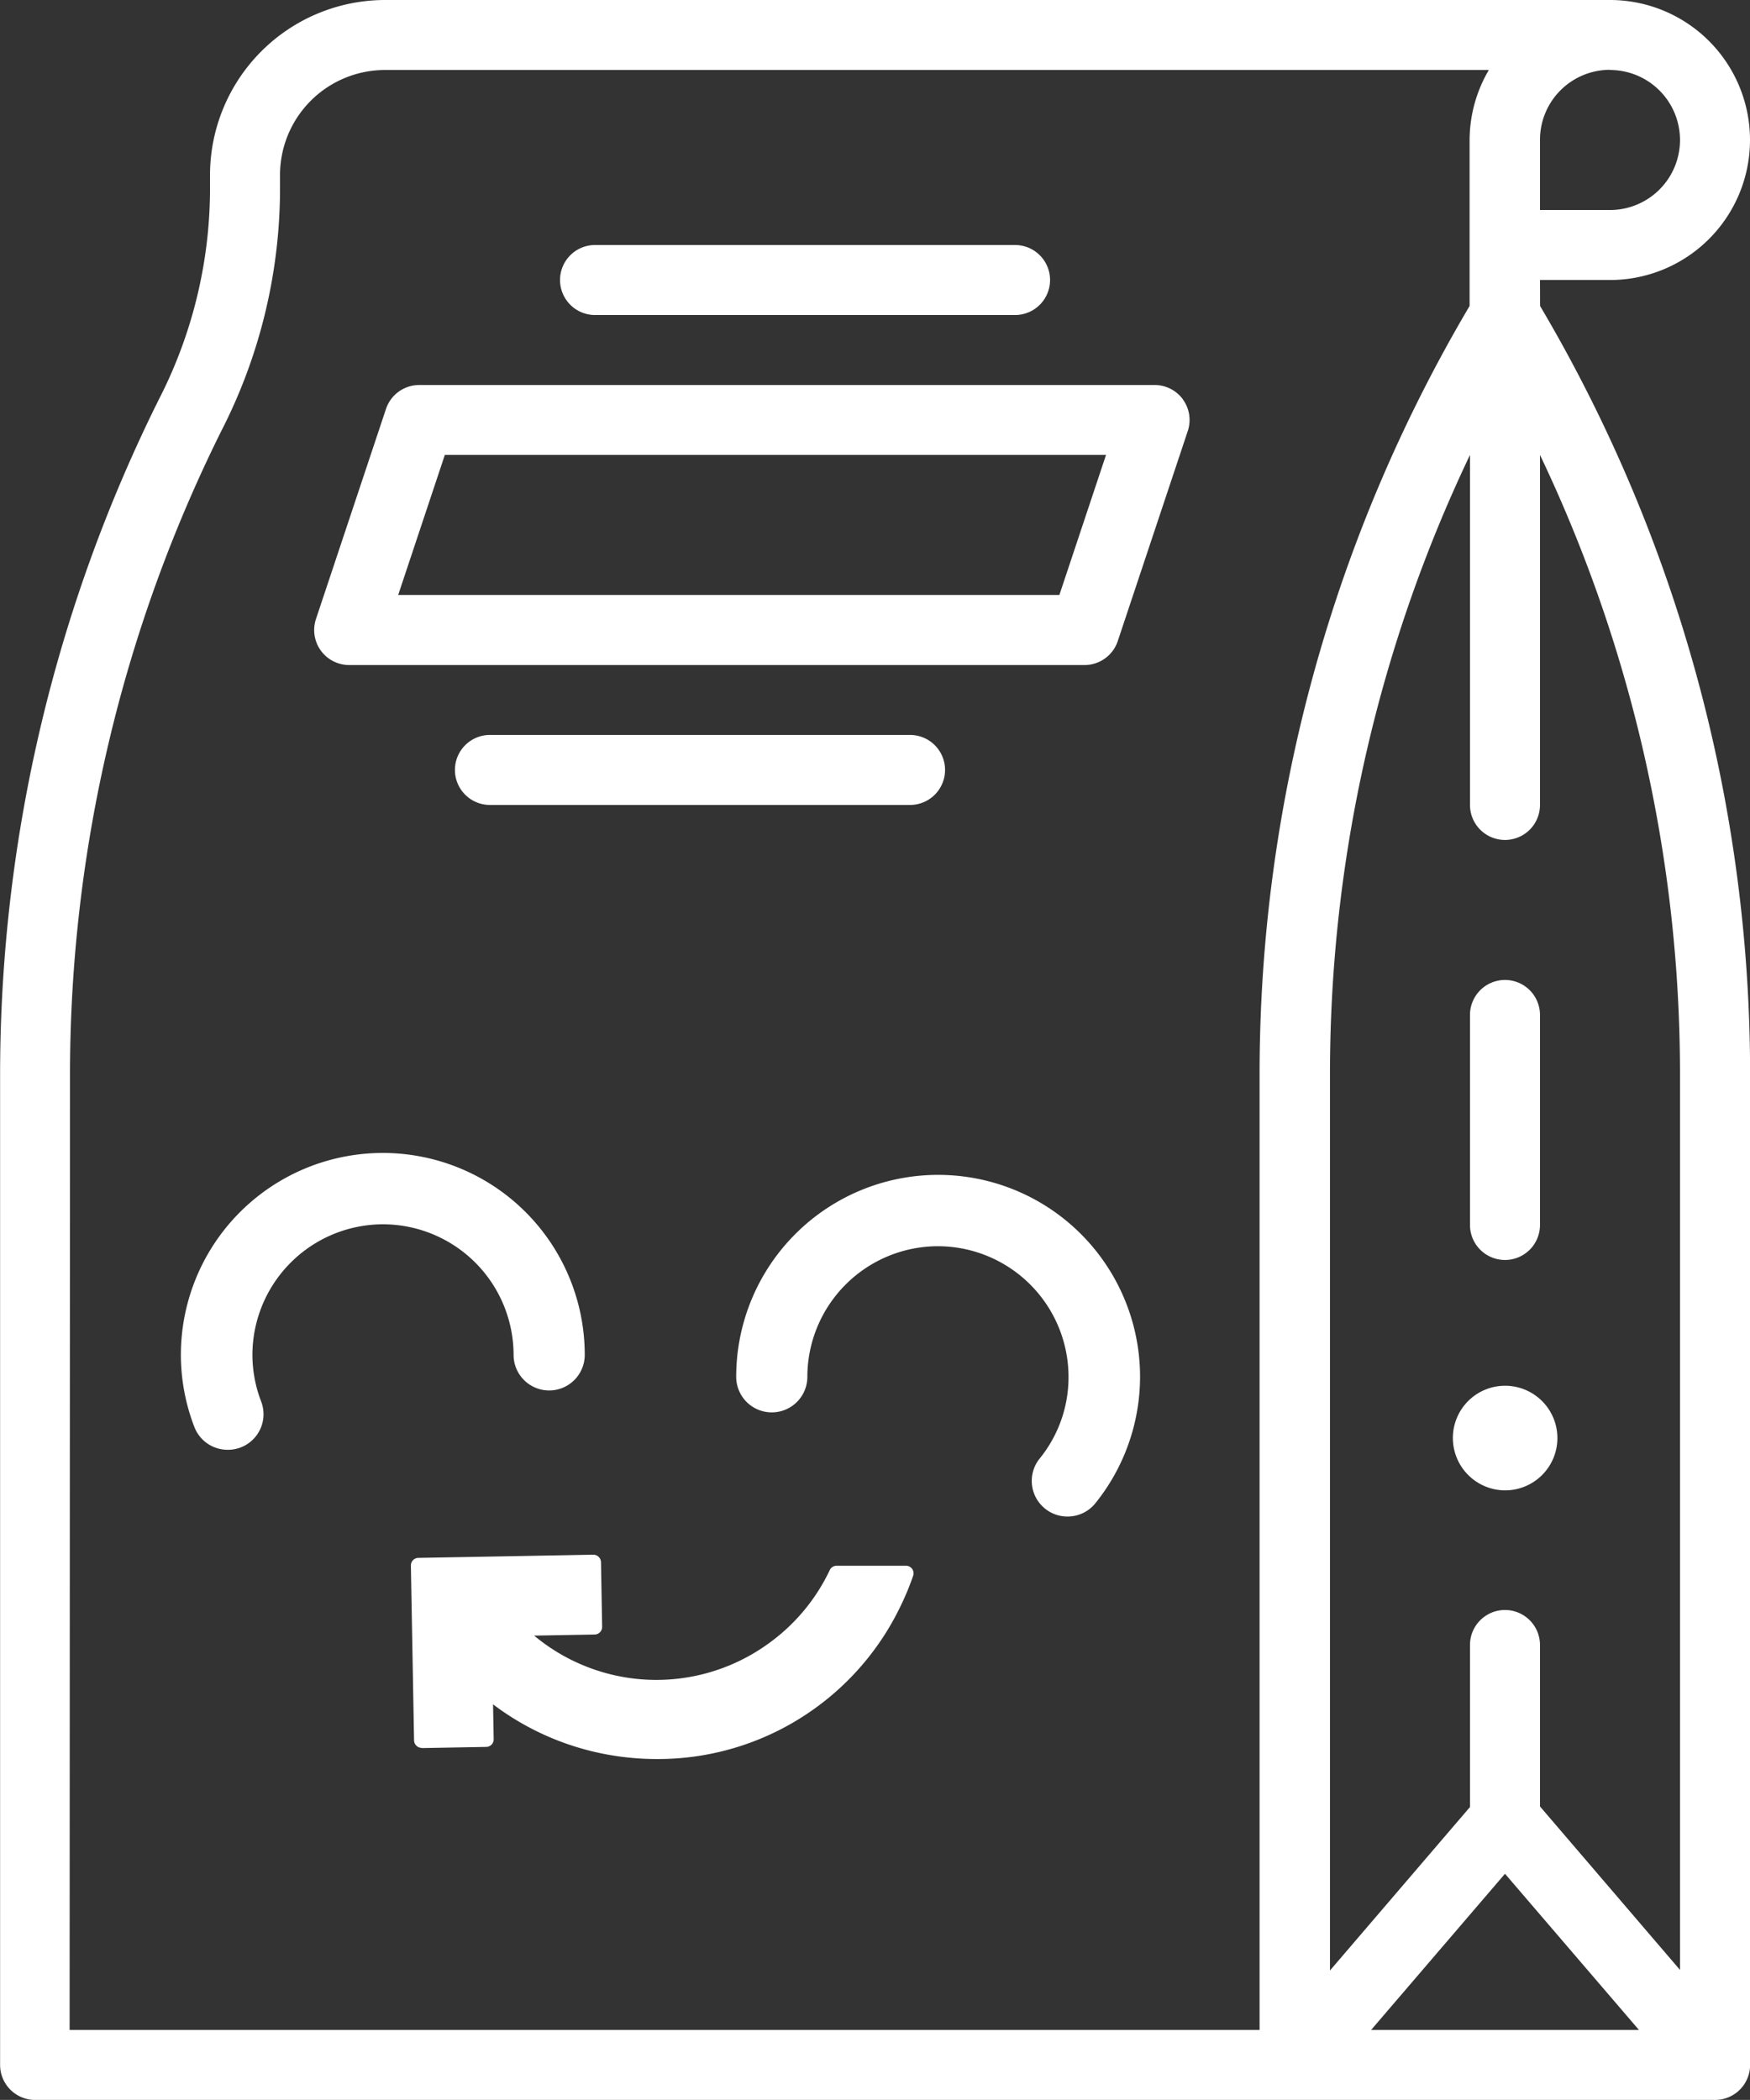 <svg xmlns="http://www.w3.org/2000/svg" width="18.199" height="21.838" viewBox="0 0 18.199 21.838"><rect x="0" y="0" width="18.199" height="21.838" fill="#333333" stroke="none"/><g transform="translate(0)"><g transform="translate(0 0)"><path d="M-1110.077,50.858h.728a1.456,1.456,0,0,0,1.456-1.456,1.456,1.456,0,0,0-1.456-1.456h-12.739a1.822,1.822,0,0,0-1.82,1.82v.175a4.813,4.813,0,0,1-.532,2.159,15.773,15.773,0,0,0-1.651,7.006V69.42a.364.364,0,0,0,.364.364h17.471a.364.364,0,0,0,.364-.364V59.106a15.691,15.691,0,0,0-2.184-7.978Zm.728-2.184a.728.728,0,0,1,.728.728.728.728,0,0,1-.728.728h-.728V49.4a.728.728,0,0,1,.728-.728Zm-16.015,10.432a15.038,15.038,0,0,1,1.575-6.681,5.536,5.536,0,0,0,.609-2.484v-.175a1.092,1.092,0,0,1,1.092-1.092h11.479a1.443,1.443,0,0,0-.2.728v1.726a15.691,15.691,0,0,0-2.184,7.978v9.95h-12.375Zm14.923,8.326,1.393,1.624h-2.785Zm1.82,1-1.456-1.7V65.053a.364.364,0,0,0-.364-.364.364.364,0,0,0-.364.364v1.685l-1.456,1.7V59.106a14.963,14.963,0,0,1,1.456-6.429v3.64a.364.364,0,0,0,.364.364.364.364,0,0,0,.364-.364v-3.64a14.96,14.96,0,0,1,1.456,6.429Zm0,0" transform="translate(1126.092 -47.946)" fill="#fff"/><g transform="translate(15.287 10.191)"><path d="M-981.22,144.285a.364.364,0,0,0-.364.364v2.184a.364.364,0,0,0,.364.364.364.364,0,0,0,.364-.364v-2.184a.364.364,0,0,0-.364-.364Zm0,0" transform="translate(981.584 -144.285)" fill="#fff"/></g><g transform="translate(3.276 4.004)"><path d="M-1086.1,85.944a.364.364,0,0,0-.3-.151h-7.643a.364.364,0,0,0-.346.249l-.728,2.184a.364.364,0,0,0,.05.328.364.364,0,0,0,.3.151h7.643a.364.364,0,0,0,.345-.249l.728-2.184a.362.362,0,0,0-.05-.328Zm-1.286,2.032h-6.876l.485-1.456h6.876Zm0,0" transform="translate(1095.127 -85.793)" fill="#fff"/></g><g transform="translate(4.732 7.643)"><path d="M-1076.631,120.928a.364.364,0,0,0,.364-.364.364.364,0,0,0-.364-.364H-1081a.364.364,0,0,0-.364.364.364.364,0,0,0,.364.364Zm0,0" transform="translate(1081.363 -120.2)" fill="#fff"/></g><g transform="translate(5.824 2.548)"><path d="M-1070.677,72.759h4.368a.364.364,0,0,0,.364-.364.364.364,0,0,0-.364-.364h-4.368a.364.364,0,0,0-.364.364.364.364,0,0,0,.364.364Zm0,0" transform="translate(1071.041 -72.031)" fill="#fff"/></g><g transform="translate(15.107 14.412)"><path d="M-982.742,185.273a.544.544,0,0,0,.544-.544.544.544,0,0,0-.544-.544h0a.543.543,0,0,0-.543.544.545.545,0,0,0,.545.544Zm0,0" transform="translate(983.287 -184.186)" fill="#fff"/></g></g><g transform="translate(4.273 16.167)"><g transform="translate(0.669 0.112)"><path d="M-1074.442,202.579h-.5a2.055,2.055,0,0,1-.657.79h0a2.074,2.074,0,0,1-2.686-.217l-.339.006.011.6a2.73,2.73,0,0,0,1.359.635,2.773,2.773,0,0,0,.443.036,2.729,2.729,0,0,0,1.6-.521h0a2.713,2.713,0,0,0,.847-1.007,2.823,2.823,0,0,0,.137-.327Z" transform="translate(1078.703 -202.5)" fill="#fff"/><path d="M-1077.483,203.843a2.866,2.866,0,0,1-.455-.036,2.807,2.807,0,0,1-1.4-.654.081.081,0,0,1-.027-.059l-.011-.6a.08.08,0,0,1,.078-.081l.338-.006a.077.077,0,0,1,.058.023,1.985,1.985,0,0,0,2.583.208,1.98,1.98,0,0,0,.632-.76.079.079,0,0,1,.072-.045h.72a.079.079,0,0,1,.065.033.08.08,0,0,1,.01.072,2.894,2.894,0,0,1-.141.336,2.8,2.8,0,0,1-.872,1.036A2.791,2.791,0,0,1-1077.483,203.843Zm-1.723-.787a2.647,2.647,0,0,0,1.292.594,2.717,2.717,0,0,0,.43.034,2.634,2.634,0,0,0,1.558-.506,2.642,2.642,0,0,0,.823-.977c.034-.07.066-.141.094-.213h-.556a2.144,2.144,0,0,1-.66.775,2.143,2.143,0,0,1-2.764-.2l-.226,0Z" transform="translate(1079.374 -201.829)" fill="#fff"/></g><g transform="translate(0)"><path d="M-1083.121,202.195l-.012-.671-1.243.023-.575.01.007.361.026,1.457.671-.012-.01-.544-.011-.6.339-.006Z" transform="translate(1085.031 -201.445)" fill="#fff"/><path d="M-1085.59,202.784a.08.08,0,0,1-.079-.078l-.033-1.818a.08.08,0,0,1,.022-.056.08.08,0,0,1,.056-.024l1.818-.033a.08.08,0,0,1,.081.078l.012.671a.081.081,0,0,1-.022.057.08.08,0,0,1-.056.024l-1.069.019.019,1.069a.08.08,0,0,1-.022.057.08.08,0,0,1-.056.024l-.671.012Zm.048-1.82.03,1.66.512-.009-.019-1.069a.08.08,0,0,1,.078-.081l1.069-.019-.009-.512Z" transform="translate(1085.702 -200.774)" fill="#fff"/></g></g><g transform="translate(1.881 11.991)"><g transform="translate(0)"><path d="M-1107.828,164.38a.37.37,0,0,1-.346-.238,2.089,2.089,0,0,1-.14-.749,2.1,2.1,0,0,1,2.1-2.1,2.1,2.1,0,0,1,2.1,2.1.37.37,0,0,1-.37.37.37.37,0,0,1-.37-.37,1.36,1.36,0,0,0-1.358-1.358,1.36,1.36,0,0,0-1.358,1.358,1.355,1.355,0,0,0,.091.485.37.37,0,0,1-.214.478A.37.37,0,0,1-1107.828,164.38Z" transform="translate(1108.314 -161.294)" fill="#fff"/></g><g transform="translate(5.774 0.229)"><path d="M-1050.285,167.008a.368.368,0,0,1-.232-.082.37.37,0,0,1-.056-.521,1.342,1.342,0,0,0,.3-.85,1.36,1.36,0,0,0-1.358-1.358,1.36,1.36,0,0,0-1.358,1.358.37.37,0,0,1-.37.37.37.37,0,0,1-.37-.37,2.1,2.1,0,0,1,2.1-2.1,2.1,2.1,0,0,1,2.1,2.1,2.1,2.1,0,0,1-.464,1.314A.37.37,0,0,1-1050.285,167.008Z" transform="translate(1053.73 -163.457)" fill="#fff"/></g></g></g></svg>